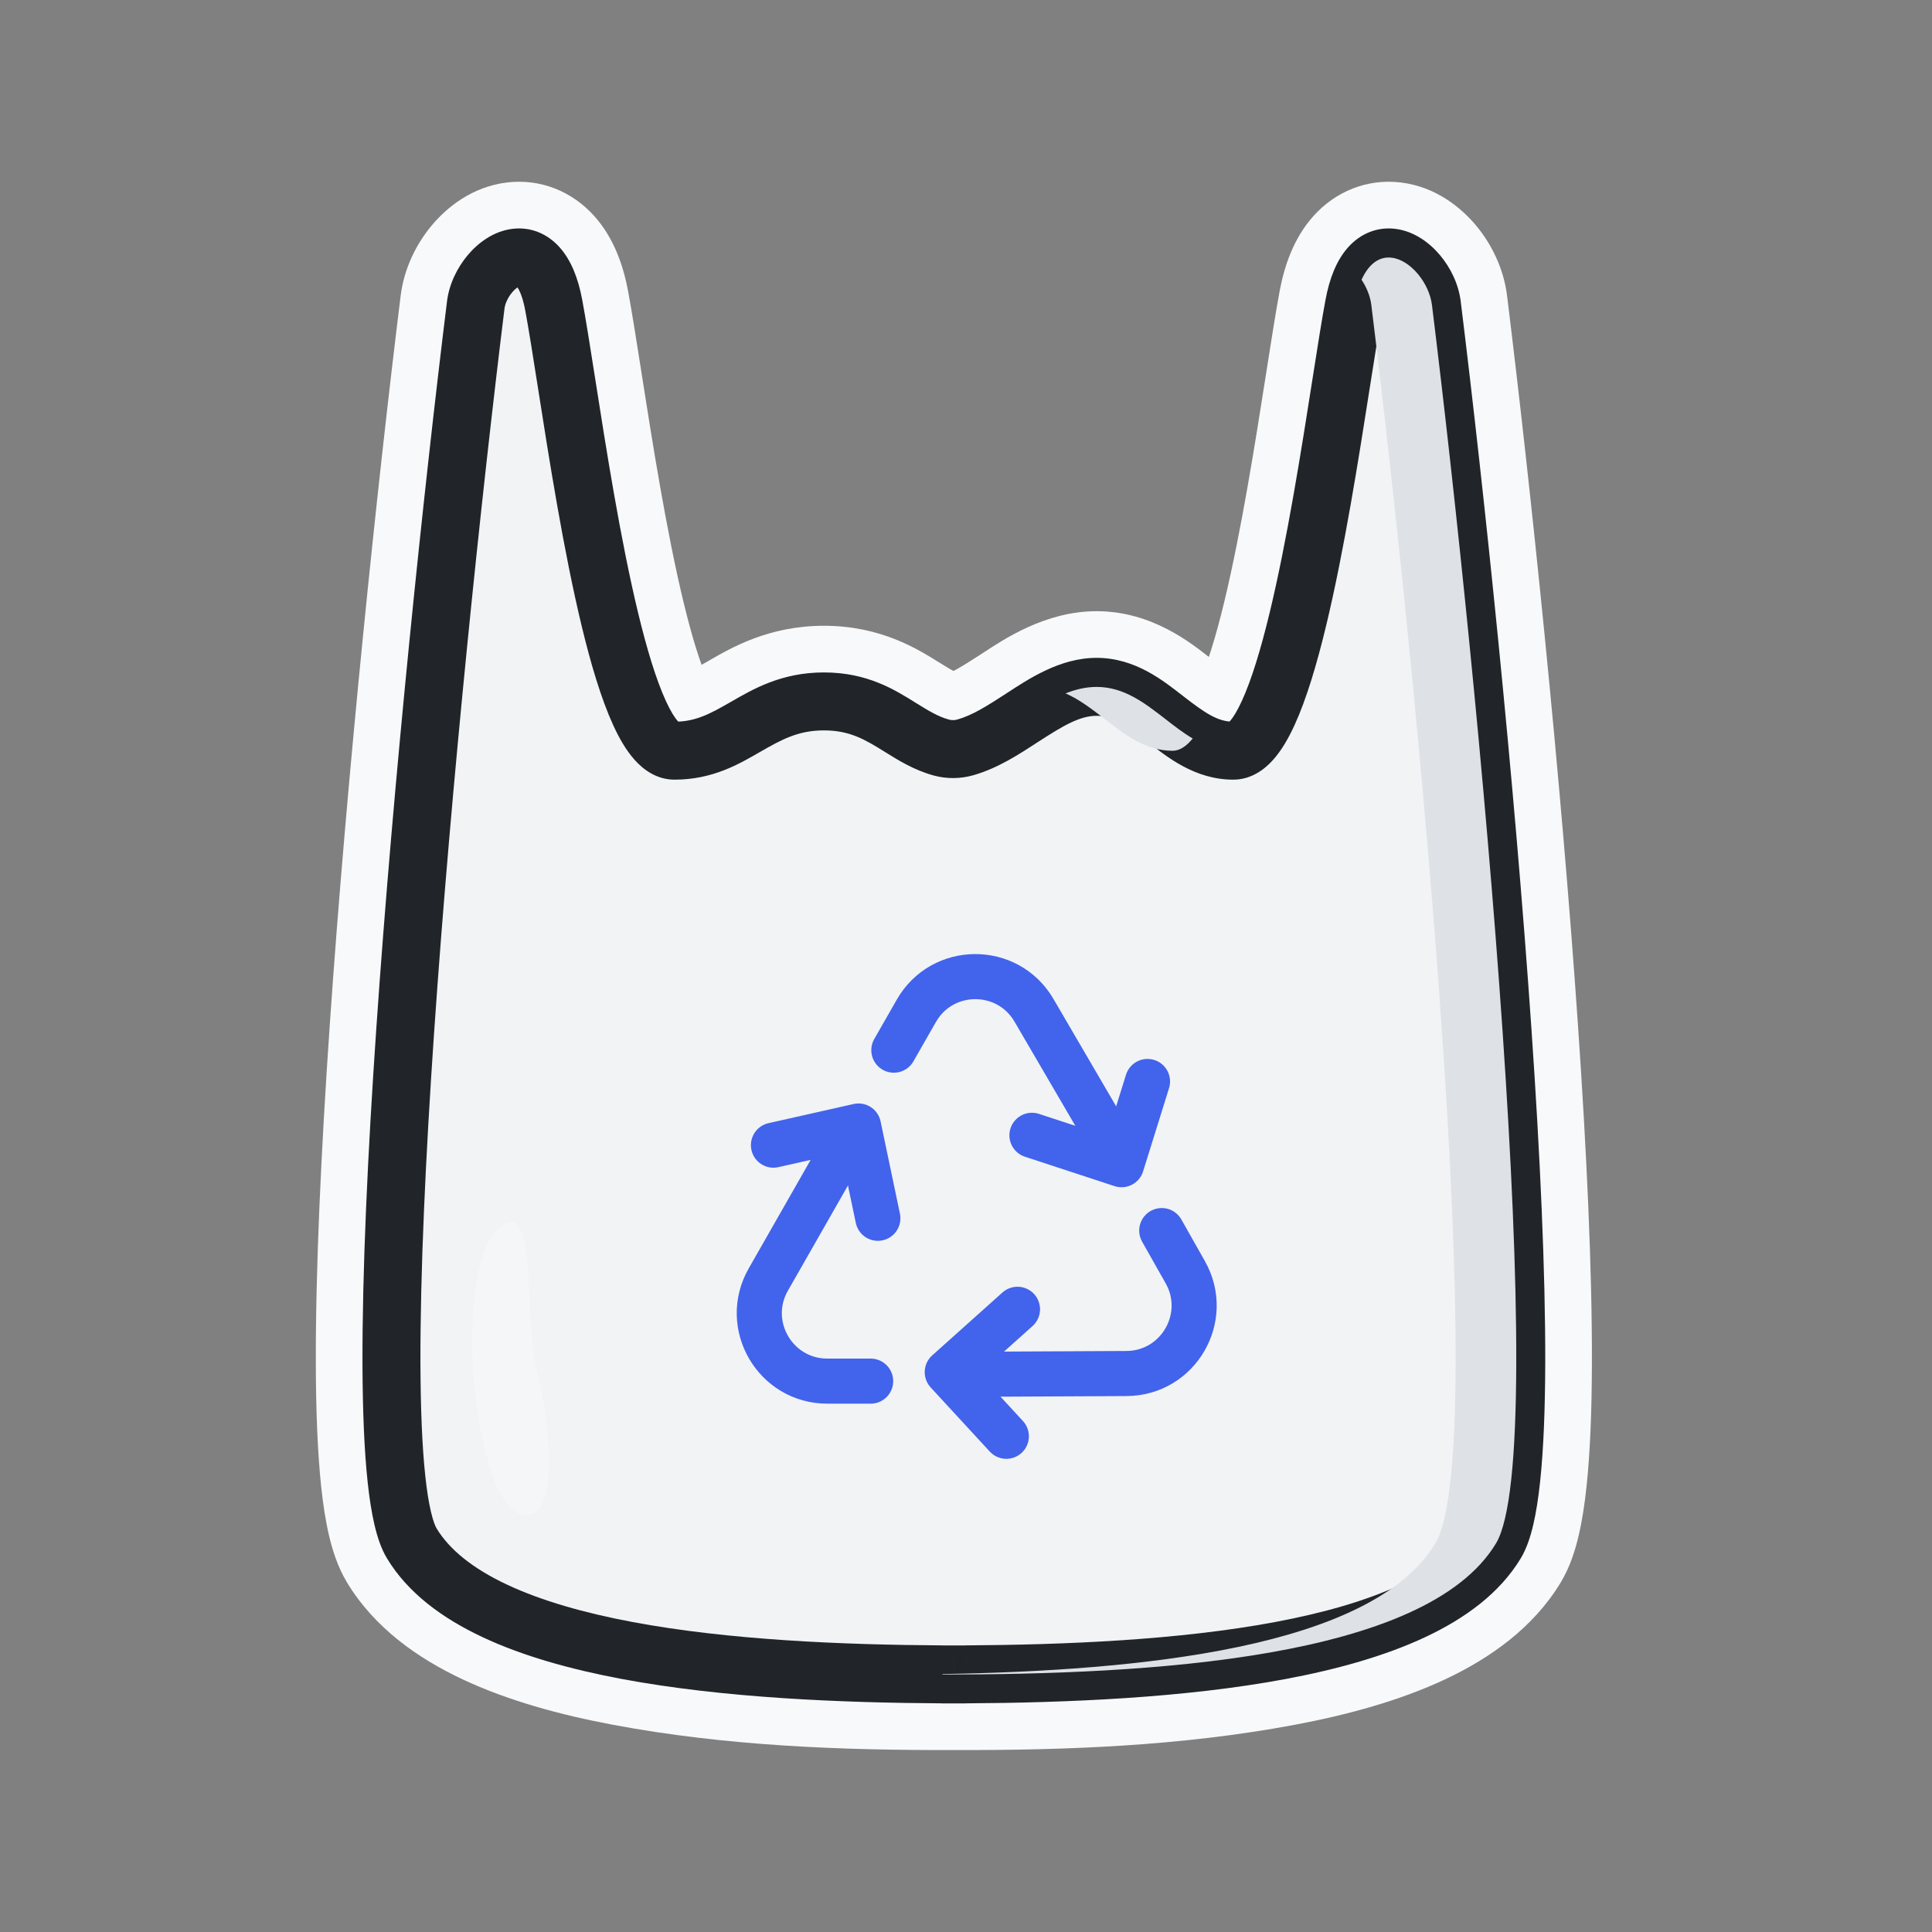 <svg width="60" height="60" viewBox="0 0 60 60" fill="none" xmlns="http://www.w3.org/2000/svg">
<rect x="0" y="0" width="60" height="60" fill="#808080" stroke="none"/>
<mask id="path-1-outside-1_50_6775" maskUnits="userSpaceOnUse" x="9.308" y="5.145" width="41" height="50" fill="black">
<rect fill="white" x="9.308" y="5.145" width="41" height="50"/>
<path fill-rule="evenodd" clip-rule="evenodd" d="M41.905 7.713C42.286 7.287 42.793 7.094 43.318 7.156C43.903 7.225 44.375 7.59 44.684 7.958C45.002 8.338 45.249 8.838 45.314 9.366C46.041 15.259 46.976 24.165 47.511 31.966C47.778 35.864 47.947 39.501 47.938 42.353C47.934 43.778 47.885 45.023 47.779 46.016C47.726 46.512 47.657 46.959 47.568 47.34C47.481 47.711 47.364 48.073 47.188 48.365C46.544 49.434 45.478 50.216 44.239 50.797C42.995 51.381 41.509 51.795 39.931 52.091C36.546 52.726 33.061 52.859 29.623 52.849C26.187 52.859 22.698 52.726 19.315 52.091C17.737 51.795 16.251 51.381 15.007 50.797C13.768 50.216 12.702 49.434 12.058 48.365C11.882 48.073 11.765 47.711 11.678 47.34C11.589 46.959 11.52 46.512 11.467 46.016C11.361 45.023 11.312 43.778 11.308 42.353C11.299 39.501 11.468 35.864 11.735 31.966C12.27 24.165 13.205 15.259 13.932 9.366C13.997 8.838 14.244 8.338 14.562 7.958C14.871 7.59 15.343 7.225 15.928 7.156C16.453 7.094 16.96 7.287 17.341 7.713C17.692 8.106 17.908 8.658 18.03 9.314C18.144 9.922 18.279 10.78 18.432 11.755L18.434 11.769C18.777 13.956 19.219 16.773 19.767 19.041C20.042 20.181 20.333 21.135 20.633 21.789C20.784 22.119 20.915 22.323 21.014 22.433C21.024 22.445 21.033 22.454 21.041 22.462C21.661 22.439 22.104 22.197 22.727 21.839L22.755 21.822C23.436 21.431 24.299 20.934 25.589 20.934C26.909 20.934 27.745 21.454 28.391 21.857L28.414 21.871C28.835 22.133 29.128 22.309 29.474 22.4C29.556 22.421 29.644 22.421 29.728 22.398C30.202 22.269 30.665 21.977 31.259 21.591C31.285 21.574 31.312 21.557 31.339 21.539C32.031 21.088 32.964 20.481 34.057 20.481C35.201 20.481 36.048 21.14 36.643 21.603C36.665 21.62 36.686 21.637 36.707 21.653C37.346 22.149 37.745 22.427 38.206 22.46C38.214 22.453 38.222 22.444 38.232 22.433C38.331 22.323 38.462 22.119 38.613 21.789C38.913 21.135 39.204 20.181 39.479 19.041C40.026 16.773 40.469 13.956 40.812 11.769L40.814 11.755C40.967 10.78 41.102 9.922 41.216 9.314C41.338 8.658 41.554 8.106 41.905 7.713ZM43.16 8.859C43.095 8.94 42.974 9.154 42.885 9.626C42.776 10.207 42.646 11.04 42.49 12.032L42.487 12.05C42.147 14.218 41.696 17.098 41.13 19.44C40.848 20.608 40.527 21.69 40.158 22.496C39.975 22.895 39.758 23.276 39.495 23.569C39.236 23.856 38.837 24.162 38.299 24.162C37.165 24.162 36.322 23.506 35.731 23.046C35.709 23.029 35.687 23.012 35.666 22.995C34.984 22.466 34.569 22.18 34.057 22.18C33.518 22.18 32.992 22.491 32.185 23.015C32.169 23.025 32.154 23.035 32.139 23.045C31.6 23.395 30.929 23.832 30.175 24.037C29.806 24.138 29.415 24.141 29.042 24.043C28.428 23.881 27.937 23.576 27.549 23.333C27.538 23.326 27.527 23.32 27.516 23.313C26.892 22.924 26.407 22.633 25.589 22.633C24.773 22.633 24.249 22.923 23.574 23.311C23.561 23.319 23.549 23.326 23.537 23.333C22.899 23.7 22.096 24.162 20.947 24.162C20.409 24.162 20.009 23.856 19.751 23.569C19.487 23.276 19.271 22.895 19.088 22.496C18.719 21.69 18.398 20.608 18.116 19.44C17.55 17.098 17.099 14.218 16.759 12.05L16.756 12.032C16.6 11.04 16.469 10.207 16.361 9.626C16.272 9.154 16.151 8.94 16.086 8.859C16.076 8.864 16.065 8.871 16.051 8.88C15.997 8.914 15.931 8.97 15.864 9.05C15.724 9.217 15.637 9.418 15.618 9.574C14.893 15.445 13.962 24.319 13.43 32.082C13.164 35.965 12.998 39.556 13.007 42.348C13.011 43.746 13.059 44.926 13.156 45.835C13.205 46.29 13.264 46.663 13.332 46.953C13.403 47.256 13.472 47.419 13.514 47.489C13.919 48.162 14.656 48.756 15.729 49.259C16.796 49.76 18.128 50.14 19.628 50.421C22.858 51.028 26.337 51.16 29.621 51.151L29.625 51.151C32.957 51.16 36.338 51.037 39.618 50.421C41.118 50.14 42.45 49.76 43.517 49.259C44.589 48.756 45.327 48.162 45.732 47.489C45.774 47.419 45.843 47.256 45.914 46.953C45.982 46.663 46.041 46.29 46.09 45.835C46.187 44.926 46.235 43.746 46.239 42.348C46.248 39.556 46.082 35.965 45.816 32.082C45.284 24.319 44.352 15.445 43.628 9.574C43.608 9.418 43.522 9.217 43.382 9.05C43.315 8.97 43.249 8.914 43.195 8.88C43.181 8.871 43.169 8.864 43.16 8.859Z"/>
</mask>
<path fill-rule="evenodd" clip-rule="evenodd" d="M41.905 7.713C42.286 7.287 42.793 7.094 43.318 7.156C43.903 7.225 44.375 7.59 44.684 7.958C45.002 8.338 45.249 8.838 45.314 9.366C46.041 15.259 46.976 24.165 47.511 31.966C47.778 35.864 47.947 39.501 47.938 42.353C47.934 43.778 47.885 45.023 47.779 46.016C47.726 46.512 47.657 46.959 47.568 47.34C47.481 47.711 47.364 48.073 47.188 48.365C46.544 49.434 45.478 50.216 44.239 50.797C42.995 51.381 41.509 51.795 39.931 52.091C36.546 52.726 33.061 52.859 29.623 52.849C26.187 52.859 22.698 52.726 19.315 52.091C17.737 51.795 16.251 51.381 15.007 50.797C13.768 50.216 12.702 49.434 12.058 48.365C11.882 48.073 11.765 47.711 11.678 47.34C11.589 46.959 11.52 46.512 11.467 46.016C11.361 45.023 11.312 43.778 11.308 42.353C11.299 39.501 11.468 35.864 11.735 31.966C12.27 24.165 13.205 15.259 13.932 9.366C13.997 8.838 14.244 8.338 14.562 7.958C14.871 7.59 15.343 7.225 15.928 7.156C16.453 7.094 16.96 7.287 17.341 7.713C17.692 8.106 17.908 8.658 18.03 9.314C18.144 9.922 18.279 10.78 18.432 11.755L18.434 11.769C18.777 13.956 19.219 16.773 19.767 19.041C20.042 20.181 20.333 21.135 20.633 21.789C20.784 22.119 20.915 22.323 21.014 22.433C21.024 22.445 21.033 22.454 21.041 22.462C21.661 22.439 22.104 22.197 22.727 21.839L22.755 21.822C23.436 21.431 24.299 20.934 25.589 20.934C26.909 20.934 27.745 21.454 28.391 21.857L28.414 21.871C28.835 22.133 29.128 22.309 29.474 22.4C29.556 22.421 29.644 22.421 29.728 22.398C30.202 22.269 30.665 21.977 31.259 21.591C31.285 21.574 31.312 21.557 31.339 21.539C32.031 21.088 32.964 20.481 34.057 20.481C35.201 20.481 36.048 21.14 36.643 21.603C36.665 21.62 36.686 21.637 36.707 21.653C37.346 22.149 37.745 22.427 38.206 22.46C38.214 22.453 38.222 22.444 38.232 22.433C38.331 22.323 38.462 22.119 38.613 21.789C38.913 21.135 39.204 20.181 39.479 19.041C40.026 16.773 40.469 13.956 40.812 11.769L40.814 11.755C40.967 10.78 41.102 9.922 41.216 9.314C41.338 8.658 41.554 8.106 41.905 7.713ZM43.16 8.859C43.095 8.94 42.974 9.154 42.885 9.626C42.776 10.207 42.646 11.04 42.49 12.032L42.487 12.05C42.147 14.218 41.696 17.098 41.13 19.44C40.848 20.608 40.527 21.69 40.158 22.496C39.975 22.895 39.758 23.276 39.495 23.569C39.236 23.856 38.837 24.162 38.299 24.162C37.165 24.162 36.322 23.506 35.731 23.046C35.709 23.029 35.687 23.012 35.666 22.995C34.984 22.466 34.569 22.18 34.057 22.18C33.518 22.18 32.992 22.491 32.185 23.015C32.169 23.025 32.154 23.035 32.139 23.045C31.6 23.395 30.929 23.832 30.175 24.037C29.806 24.138 29.415 24.141 29.042 24.043C28.428 23.881 27.937 23.576 27.549 23.333C27.538 23.326 27.527 23.32 27.516 23.313C26.892 22.924 26.407 22.633 25.589 22.633C24.773 22.633 24.249 22.923 23.574 23.311C23.561 23.319 23.549 23.326 23.537 23.333C22.899 23.7 22.096 24.162 20.947 24.162C20.409 24.162 20.009 23.856 19.751 23.569C19.487 23.276 19.271 22.895 19.088 22.496C18.719 21.69 18.398 20.608 18.116 19.44C17.55 17.098 17.099 14.218 16.759 12.05L16.756 12.032C16.6 11.04 16.469 10.207 16.361 9.626C16.272 9.154 16.151 8.94 16.086 8.859C16.076 8.864 16.065 8.871 16.051 8.88C15.997 8.914 15.931 8.97 15.864 9.05C15.724 9.217 15.637 9.418 15.618 9.574C14.893 15.445 13.962 24.319 13.43 32.082C13.164 35.965 12.998 39.556 13.007 42.348C13.011 43.746 13.059 44.926 13.156 45.835C13.205 46.29 13.264 46.663 13.332 46.953C13.403 47.256 13.472 47.419 13.514 47.489C13.919 48.162 14.656 48.756 15.729 49.259C16.796 49.76 18.128 50.14 19.628 50.421C22.858 51.028 26.337 51.16 29.621 51.151L29.625 51.151C32.957 51.16 36.338 51.037 39.618 50.421C41.118 50.14 42.45 49.76 43.517 49.259C44.589 48.756 45.327 48.162 45.732 47.489C45.774 47.419 45.843 47.256 45.914 46.953C45.982 46.663 46.041 46.29 46.09 45.835C46.187 44.926 46.235 43.746 46.239 42.348C46.248 39.556 46.082 35.965 45.816 32.082C45.284 24.319 44.352 15.445 43.628 9.574C43.608 9.418 43.522 9.217 43.382 9.05C43.315 8.97 43.249 8.914 43.195 8.88C43.181 8.871 43.169 8.864 43.16 8.859Z" fill="#F8F9FA"/>
<path d="M37.692 21.914C37.372 22.178 37.326 22.65 37.589 22.97C37.852 23.29 38.325 23.336 38.645 23.073L37.692 21.914ZM38.55 23.139C38.908 22.931 39.029 22.471 38.821 22.113C38.612 21.756 38.153 21.634 37.795 21.843L38.55 23.139ZM20.742 23.164C21.113 23.35 21.563 23.2 21.748 22.829C21.934 22.459 21.784 22.008 21.413 21.823L20.742 23.164ZM21.52 21.889C21.188 21.642 20.718 21.711 20.471 22.044C20.224 22.376 20.294 22.846 20.627 23.093L21.52 21.889ZM38.168 22.494C38.645 23.073 38.645 23.073 38.645 23.073C38.644 23.073 38.644 23.073 38.644 23.073C38.644 23.073 38.644 23.073 38.644 23.073C38.644 23.073 38.644 23.074 38.643 23.074C38.643 23.074 38.642 23.075 38.642 23.075C38.641 23.076 38.64 23.076 38.639 23.077C38.638 23.078 38.636 23.08 38.634 23.081C38.63 23.084 38.627 23.087 38.623 23.09C38.616 23.095 38.608 23.101 38.6 23.107C38.584 23.118 38.568 23.128 38.55 23.139L37.795 21.843C37.774 21.855 37.755 21.867 37.738 21.879C37.73 21.885 37.721 21.891 37.714 21.897C37.71 21.9 37.706 21.903 37.702 21.906C37.7 21.907 37.699 21.909 37.697 21.91C37.696 21.911 37.695 21.912 37.694 21.912C37.694 21.913 37.693 21.913 37.693 21.913C37.693 21.913 37.692 21.914 37.692 21.914C37.692 21.914 37.692 21.914 37.692 21.914C37.692 21.914 37.692 21.914 37.692 21.914C37.692 21.914 37.692 21.914 38.168 22.494ZM21.078 22.494C21.413 21.823 21.413 21.823 21.414 21.823C21.414 21.823 21.414 21.823 21.414 21.823C21.414 21.823 21.414 21.823 21.414 21.823C21.415 21.823 21.415 21.824 21.415 21.824C21.416 21.824 21.417 21.825 21.417 21.825C21.419 21.826 21.42 21.826 21.421 21.827C21.424 21.828 21.427 21.83 21.429 21.831C21.434 21.834 21.44 21.837 21.445 21.839C21.454 21.845 21.464 21.851 21.473 21.856C21.491 21.867 21.506 21.878 21.52 21.889L20.627 23.093C20.643 23.106 20.662 23.118 20.681 23.13C20.69 23.136 20.7 23.142 20.71 23.148C20.716 23.15 20.721 23.153 20.726 23.156C20.729 23.157 20.731 23.159 20.734 23.16C20.735 23.161 20.737 23.162 20.738 23.162C20.739 23.163 20.739 23.163 20.74 23.163C20.741 23.163 20.741 23.164 20.741 23.164C20.741 23.164 20.741 23.164 20.742 23.164C20.742 23.164 20.742 23.164 20.742 23.164C20.742 23.164 20.742 23.164 21.078 22.494ZM43.318 7.156L43.494 5.666L43.494 5.666L43.318 7.156ZM41.905 7.713L43.023 8.713L43.023 8.713L41.905 7.713ZM44.684 7.958L43.534 8.922L43.534 8.922L44.684 7.958ZM45.314 9.366L46.803 9.182L46.803 9.182L45.314 9.366ZM47.511 31.966L46.014 32.068L46.014 32.068L47.511 31.966ZM47.938 42.353L46.438 42.349L46.438 42.349L47.938 42.353ZM47.779 46.016L46.288 45.856L46.288 45.856L47.779 46.016ZM47.568 47.34L46.107 46.999L46.107 46.999L47.568 47.34ZM47.188 48.365L45.903 47.591L45.903 47.591L47.188 48.365ZM44.239 50.797L43.602 49.439L43.602 49.439L44.239 50.797ZM39.931 52.091L40.208 53.565L40.208 53.565L39.931 52.091ZM29.623 52.849L29.627 51.349L29.619 51.349L29.623 52.849ZM19.315 52.091L19.038 53.565L19.038 53.565L19.315 52.091ZM15.007 50.797L14.37 52.155L14.37 52.155L15.007 50.797ZM12.058 48.365L13.343 47.591L13.343 47.591L12.058 48.365ZM11.678 47.34L13.139 46.999L13.139 46.999L11.678 47.34ZM11.467 46.016L9.975 46.175L9.975 46.175L11.467 46.016ZM11.308 42.353L12.808 42.349L11.308 42.353ZM11.735 31.966L10.239 31.863L11.735 31.966ZM13.932 9.366L15.421 9.55L15.421 9.55L13.932 9.366ZM14.562 7.958L13.413 6.995L13.413 6.995L14.562 7.958ZM15.928 7.156L16.104 8.646L16.104 8.646L15.928 7.156ZM17.341 7.713L16.223 8.713L16.223 8.713L17.341 7.713ZM18.03 9.314L16.556 9.59L16.556 9.59L18.03 9.314ZM18.432 11.755L16.95 11.987L16.95 11.987L18.432 11.755ZM18.434 11.769L19.916 11.537L19.916 11.537L18.434 11.769ZM19.767 19.041L18.309 19.393L18.309 19.393L19.767 19.041ZM20.633 21.789L19.269 22.413L19.269 22.413L20.633 21.789ZM21.014 22.433L19.899 23.436L19.899 23.436L21.014 22.433ZM21.041 22.462L19.981 23.523C20.275 23.817 20.679 23.976 21.095 23.961L21.041 22.462ZM22.727 21.839L23.475 23.139L23.475 23.139L22.727 21.839ZM22.755 21.822L23.503 23.122L23.503 23.122L22.755 21.822ZM28.391 21.857L27.598 23.13L27.599 23.13L28.391 21.857ZM28.414 21.871L27.621 23.144L27.621 23.144L28.414 21.871ZM29.474 22.4L29.856 20.949L29.856 20.949L29.474 22.4ZM29.728 22.398L30.122 23.846L30.122 23.846L29.728 22.398ZM31.259 21.591L30.442 20.333L30.442 20.333L31.259 21.591ZM31.339 21.539L30.52 20.282L30.52 20.282L31.339 21.539ZM36.643 21.603L37.564 20.419L37.564 20.419L36.643 21.603ZM36.707 21.653L37.627 20.468L37.627 20.468L36.707 21.653ZM38.206 22.46L38.1 23.956C38.536 23.987 38.963 23.827 39.271 23.517L38.206 22.46ZM38.232 22.433L39.347 23.436L39.347 23.436L38.232 22.433ZM38.613 21.789L39.977 22.413L39.977 22.413L38.613 21.789ZM39.479 19.041L40.937 19.393L40.937 19.393L39.479 19.041ZM40.812 11.769L42.294 12.001L42.294 12.001L40.812 11.769ZM40.814 11.755L39.332 11.522L39.332 11.522L40.814 11.755ZM41.216 9.314L39.741 9.037L39.741 9.037L41.216 9.314ZM42.885 9.626L41.411 9.35L41.411 9.35L42.885 9.626ZM43.16 8.859L43.84 7.523C43.208 7.201 42.436 7.366 41.991 7.919L43.16 8.859ZM42.49 12.032L43.972 12.265L43.972 12.265L42.49 12.032ZM42.487 12.05L41.005 11.818L41.005 11.818L42.487 12.05ZM41.13 19.44L42.588 19.792L42.588 19.792L41.13 19.44ZM40.158 22.496L38.794 21.871L38.794 21.871L40.158 22.496ZM39.495 23.569L38.38 22.566L38.38 22.566L39.495 23.569ZM35.731 23.046L34.809 24.23L34.809 24.23L35.731 23.046ZM35.666 22.995L36.586 21.81L36.586 21.81L35.666 22.995ZM32.185 23.015L33.002 24.273L33.002 24.273L32.185 23.015ZM32.139 23.045L32.956 24.303L32.956 24.303L32.139 23.045ZM30.175 24.037L29.78 22.59L29.78 22.59L30.175 24.037ZM29.042 24.043L28.661 25.493L28.661 25.493L29.042 24.043ZM27.549 23.333L28.342 22.06L28.342 22.06L27.549 23.333ZM27.516 23.313L28.309 22.04L28.309 22.04L27.516 23.313ZM23.574 23.311L22.826 22.011L22.826 22.011L23.574 23.311ZM23.537 23.333L24.285 24.633L24.285 24.633L23.537 23.333ZM19.751 23.569L20.866 22.566L20.866 22.566L19.751 23.569ZM19.088 22.496L17.724 23.12L17.724 23.12L19.088 22.496ZM18.116 19.44L16.658 19.792L16.658 19.792L18.116 19.44ZM16.759 12.05L18.24 11.818L18.24 11.818L16.759 12.05ZM16.756 12.032L15.274 12.265L15.274 12.265L16.756 12.032ZM16.361 9.626L17.835 9.35L17.835 9.35L16.361 9.626ZM16.086 8.859L17.255 7.919C16.81 7.366 16.038 7.201 15.406 7.523L16.086 8.859ZM16.051 8.88L15.248 7.613L15.248 7.613L16.051 8.88ZM15.864 9.05L17.014 10.014L17.014 10.014L15.864 9.05ZM15.618 9.574L17.107 9.758L17.107 9.758L15.618 9.574ZM13.43 32.082L14.926 32.185L13.43 32.082ZM13.007 42.348L14.507 42.343L13.007 42.348ZM13.156 45.835L14.648 45.676L14.648 45.676L13.156 45.835ZM13.332 46.953L14.793 46.612L14.793 46.612L13.332 46.953ZM13.514 47.489L12.228 48.262L12.228 48.262L13.514 47.489ZM15.729 49.259L15.091 50.617L15.091 50.617L15.729 49.259ZM19.628 50.421L19.351 51.896L19.351 51.896L19.628 50.421ZM29.621 51.151L29.617 49.651L29.616 49.651L29.621 51.151ZM29.625 51.151L29.63 49.651L29.622 49.651L29.625 51.151ZM39.618 50.421L39.895 51.896L39.895 51.896L39.618 50.421ZM43.517 49.259L44.154 50.617L44.154 50.617L43.517 49.259ZM45.732 47.489L44.447 46.715L44.447 46.715L45.732 47.489ZM45.914 46.953L44.453 46.612L44.453 46.612L45.914 46.953ZM46.09 45.835L44.598 45.676L44.598 45.676L46.09 45.835ZM46.239 42.348L44.739 42.343L44.739 42.343L46.239 42.348ZM45.816 32.082L44.32 32.185L44.32 32.185L45.816 32.082ZM43.628 9.574L45.117 9.39L45.117 9.39L43.628 9.574ZM43.382 9.05L44.531 8.086L44.531 8.086L43.382 9.05ZM43.195 8.88L43.998 7.613L43.998 7.613L43.195 8.88ZM43.494 5.666C42.46 5.544 41.477 5.941 40.786 6.714L43.023 8.713C43.066 8.664 43.096 8.651 43.104 8.649C43.11 8.646 43.12 8.643 43.142 8.646L43.494 5.666ZM45.833 6.995C45.385 6.46 44.596 5.796 43.494 5.666L43.142 8.646C43.172 8.649 43.224 8.663 43.3 8.711C43.378 8.761 43.461 8.834 43.534 8.922L45.833 6.995ZM46.803 9.182C46.697 8.326 46.309 7.562 45.833 6.995L43.534 8.922C43.695 9.114 43.8 9.35 43.825 9.55L46.803 9.182ZM49.007 31.863C48.47 24.029 47.532 15.095 46.803 9.182L43.825 9.55C44.55 15.423 45.482 24.301 46.014 32.068L49.007 31.863ZM49.438 42.358C49.447 39.453 49.276 35.775 49.007 31.863L46.014 32.068C46.281 35.953 46.447 39.549 46.438 42.349L49.438 42.358ZM49.27 46.175C49.384 45.109 49.434 43.806 49.438 42.358L46.438 42.349C46.434 43.749 46.386 44.937 46.288 45.856L49.27 46.175ZM49.028 47.682C49.136 47.22 49.214 46.708 49.27 46.175L46.288 45.856C46.238 46.316 46.178 46.697 46.107 46.999L49.028 47.682ZM48.473 49.138C48.767 48.65 48.928 48.113 49.028 47.682L46.107 46.999C46.035 47.308 45.96 47.495 45.903 47.591L48.473 49.138ZM44.876 52.155C46.262 51.505 47.619 50.557 48.473 49.138L45.903 47.591C45.469 48.311 44.694 48.927 43.602 49.439L44.876 52.155ZM40.208 53.565C41.855 53.256 43.475 52.813 44.876 52.155L43.602 49.439C42.514 49.95 41.163 50.333 39.654 50.617L40.208 53.565ZM14.37 52.155C15.771 52.813 17.391 53.256 19.038 53.565L19.591 50.617C18.082 50.333 16.732 49.95 15.644 49.439L14.37 52.155ZM10.773 49.138C11.627 50.557 12.984 51.505 14.37 52.155L15.644 49.439C14.552 48.927 13.776 48.311 13.343 47.591L10.773 49.138ZM10.217 47.682C10.318 48.113 10.479 48.65 10.773 49.138L13.343 47.591C13.285 47.495 13.211 47.308 13.139 46.999L10.217 47.682ZM9.975 46.175C10.032 46.708 10.109 47.22 10.217 47.682L13.139 46.999C13.068 46.697 13.008 46.316 12.958 45.856L9.975 46.175ZM9.808 42.358C9.812 43.806 9.862 45.109 9.975 46.175L12.958 45.856C12.86 44.937 12.812 43.749 12.808 42.349L9.808 42.358ZM10.239 31.863C9.97 35.775 9.799 39.453 9.808 42.358L12.808 42.349C12.799 39.549 12.965 35.953 13.232 32.068L10.239 31.863ZM12.443 9.182C11.713 15.095 10.776 24.029 10.239 31.863L13.232 32.068C13.764 24.301 14.696 15.423 15.421 9.55L12.443 9.182ZM13.413 6.995C12.937 7.562 12.549 8.326 12.443 9.182L15.421 9.55C15.445 9.35 15.551 9.114 15.712 8.922L13.413 6.995ZM15.752 5.666C14.649 5.796 13.861 6.46 13.413 6.995L15.712 8.922C15.785 8.834 15.868 8.761 15.946 8.711C16.022 8.663 16.074 8.649 16.104 8.646L15.752 5.666ZM18.459 6.714C17.769 5.941 16.786 5.544 15.752 5.666L16.104 8.646C16.126 8.643 16.136 8.646 16.142 8.649C16.15 8.651 16.179 8.664 16.223 8.713L18.459 6.714ZM19.505 9.037C19.357 8.247 19.066 7.392 18.459 6.714L16.223 8.713C16.318 8.819 16.459 9.07 16.556 9.59L19.505 9.037ZM19.914 11.522C19.762 10.557 19.624 9.673 19.505 9.037L16.556 9.59C16.665 10.171 16.795 11.003 16.95 11.987L19.914 11.522ZM19.916 11.537L19.914 11.522L16.95 11.987L16.952 12.002L19.916 11.537ZM21.225 18.689C20.695 16.491 20.261 13.739 19.916 11.537L16.952 12.001C17.293 14.173 17.744 17.054 18.309 19.393L21.225 18.689ZM21.996 21.164C21.759 20.645 21.494 19.804 21.225 18.689L18.309 19.393C18.59 20.558 18.908 21.625 19.269 22.413L21.996 21.164ZM22.13 21.43C22.162 21.466 22.159 21.471 22.127 21.418C22.097 21.369 22.053 21.287 21.996 21.164L19.269 22.413C19.448 22.804 19.654 23.164 19.899 23.436L22.13 21.43ZM22.101 21.4C22.114 21.413 22.123 21.423 22.13 21.43L19.899 23.436C19.926 23.466 19.953 23.495 19.981 23.523L22.101 21.4ZM21.979 20.539C21.336 20.909 21.191 20.955 20.987 20.963L21.095 23.961C22.132 23.924 22.873 23.485 23.475 23.139L21.979 20.539ZM22.007 20.522L21.979 20.539L23.475 23.139L23.503 23.122L22.007 20.522ZM25.589 19.434C23.872 19.434 22.709 20.119 22.007 20.522L23.503 23.122C24.163 22.743 24.727 22.434 25.589 22.434V19.434ZM29.184 20.584C28.506 20.161 27.36 19.434 25.589 19.434V22.434C26.459 22.434 26.985 22.748 27.598 23.13L29.184 20.584ZM29.207 20.597L29.184 20.584L27.599 23.13L27.621 23.144L29.207 20.597ZM29.856 20.949C29.763 20.925 29.656 20.877 29.206 20.597L27.621 23.144C28.014 23.389 28.493 23.693 29.093 23.851L29.856 20.949ZM29.334 20.951C29.501 20.905 29.68 20.903 29.856 20.949L29.093 23.851C29.431 23.94 29.787 23.937 30.122 23.846L29.334 20.951ZM30.442 20.333C29.8 20.75 29.539 20.895 29.334 20.951L30.122 23.846C30.865 23.643 31.529 23.204 32.077 22.849L30.442 20.333ZM30.52 20.282C30.493 20.3 30.467 20.317 30.442 20.333L32.077 22.849C32.103 22.831 32.131 22.814 32.157 22.796L30.52 20.282ZM34.057 18.981C32.452 18.981 31.156 19.868 30.52 20.282L32.157 22.796C32.907 22.308 33.476 21.981 34.057 21.981V18.981ZM37.564 20.419C37.005 19.984 35.779 18.981 34.057 18.981V21.981C34.623 21.981 35.091 22.296 35.721 22.787L37.564 20.419ZM37.627 20.468C37.607 20.453 37.586 20.437 37.564 20.419L35.721 22.787C35.743 22.804 35.766 22.821 35.788 22.838L37.627 20.468ZM38.312 20.964C38.373 20.968 38.377 20.99 38.268 20.928C38.135 20.852 37.953 20.721 37.627 20.468L35.788 22.838C36.343 23.27 37.105 23.886 38.1 23.956L38.312 20.964ZM37.116 21.43C37.122 21.424 37.131 21.414 37.142 21.403L39.271 23.517C39.297 23.491 39.322 23.464 39.347 23.436L37.116 21.43ZM37.25 21.164C37.193 21.287 37.148 21.369 37.119 21.418C37.087 21.471 37.084 21.466 37.116 21.43L39.347 23.436C39.592 23.164 39.798 22.804 39.977 22.413L37.25 21.164ZM38.021 18.689C37.752 19.804 37.487 20.645 37.25 21.164L39.977 22.413C40.338 21.625 40.656 20.558 40.937 19.393L38.021 18.689ZM39.33 11.537C38.985 13.739 38.551 16.491 38.021 18.689L40.937 19.393C41.502 17.054 41.953 14.173 42.294 12.001L39.33 11.537ZM39.332 11.522L39.33 11.537L42.294 12.001L42.296 11.987L39.332 11.522ZM39.741 9.037C39.622 9.673 39.484 10.557 39.332 11.522L42.296 11.987C42.45 11.003 42.581 10.171 42.69 9.59L39.741 9.037ZM40.786 6.714C40.18 7.392 39.889 8.247 39.741 9.037L42.69 9.59C42.787 9.07 42.928 8.819 43.023 8.713L40.786 6.714ZM44.36 9.902C44.389 9.746 44.416 9.672 44.423 9.656C44.425 9.649 44.422 9.659 44.409 9.683C44.396 9.705 44.371 9.747 44.328 9.8L41.991 7.919C41.715 8.262 41.525 8.742 41.411 9.35L44.36 9.902ZM43.972 12.265C44.129 11.263 44.256 10.456 44.36 9.902L41.411 9.35C41.297 9.958 41.162 10.818 41.008 11.8L43.972 12.265ZM43.969 12.283L43.972 12.265L41.008 11.8L41.005 11.818L43.969 12.283ZM42.588 19.792C43.171 17.379 43.632 14.436 43.969 12.283L41.005 11.818C40.663 14 40.221 16.816 39.672 19.088L42.588 19.792ZM41.522 23.12C41.952 22.181 42.3 20.986 42.588 19.792L39.672 19.088C39.396 20.231 39.102 21.2 38.794 21.871L41.522 23.12ZM40.611 24.572C41.019 24.117 41.31 23.582 41.522 23.12L38.794 21.871C38.639 22.209 38.498 22.435 38.38 22.566L40.611 24.572ZM38.299 25.662C39.446 25.662 40.219 25.007 40.611 24.572L38.38 22.566C38.355 22.594 38.331 22.617 38.31 22.634C38.289 22.652 38.274 22.662 38.266 22.666C38.258 22.671 38.259 22.669 38.268 22.666C38.278 22.664 38.289 22.662 38.299 22.662V25.662ZM34.809 24.23C35.364 24.661 36.586 25.662 38.299 25.662V22.662C37.743 22.662 37.281 22.351 36.652 21.862L34.809 24.23ZM34.746 24.18C34.766 24.196 34.787 24.212 34.809 24.23L36.652 21.862C36.63 21.845 36.608 21.828 36.586 21.81L34.746 24.18ZM34.057 23.68C34.001 23.68 33.986 23.655 34.08 23.706C34.211 23.778 34.395 23.908 34.746 24.18L36.586 21.81C35.99 21.348 35.169 20.68 34.057 20.68V23.68ZM33.002 24.273C33.413 24.006 33.669 23.849 33.869 23.754C34.051 23.666 34.09 23.68 34.057 23.68V20.68C33.485 20.68 32.991 20.848 32.574 21.048C32.174 21.239 31.763 21.5 31.368 21.758L33.002 24.273ZM32.956 24.303C32.972 24.293 32.987 24.283 33.002 24.273L31.368 21.758C31.352 21.768 31.337 21.778 31.321 21.788L32.956 24.303ZM30.569 25.485C31.585 25.208 32.446 24.634 32.956 24.303L31.321 21.788C30.754 22.156 30.273 22.456 29.78 22.59L30.569 25.485ZM28.661 25.493C29.291 25.659 29.949 25.653 30.569 25.485L29.78 22.59C29.663 22.622 29.539 22.622 29.424 22.592L28.661 25.493ZM26.755 24.606C27.134 24.843 27.801 25.267 28.661 25.493L29.424 22.592C29.056 22.495 28.74 22.308 28.342 22.06L26.755 24.606ZM26.723 24.586C26.734 24.593 26.744 24.599 26.755 24.606L28.342 22.06C28.331 22.053 28.32 22.046 28.309 22.04L26.723 24.586ZM25.589 24.133C25.802 24.133 25.937 24.167 26.064 24.218C26.226 24.283 26.396 24.383 26.723 24.586L28.309 22.04C27.665 21.639 26.865 21.133 25.589 21.133V24.133ZM24.322 24.611C24.991 24.226 25.208 24.133 25.589 24.133V21.133C24.337 21.133 23.507 21.619 22.826 22.011L24.322 24.611ZM24.285 24.633C24.297 24.626 24.31 24.619 24.322 24.611L22.826 22.011C22.813 22.018 22.801 22.026 22.788 22.033L24.285 24.633ZM20.947 25.662C22.53 25.662 23.639 25.005 24.285 24.633L22.788 22.033C22.159 22.395 21.662 22.662 20.947 22.662V25.662ZM18.635 24.572C19.027 25.007 19.8 25.662 20.947 25.662V22.662C20.956 22.662 20.968 22.664 20.978 22.666C20.987 22.669 20.988 22.671 20.98 22.666C20.972 22.662 20.957 22.652 20.936 22.634C20.915 22.617 20.891 22.594 20.866 22.566L18.635 24.572ZM17.724 23.12C17.936 23.582 18.227 24.117 18.635 24.572L20.866 22.566C20.748 22.435 20.607 22.209 20.452 21.871L17.724 23.12ZM16.658 19.792C16.946 20.986 17.294 22.181 17.724 23.12L20.452 21.871C20.144 21.2 19.85 20.231 19.574 19.088L16.658 19.792ZM15.277 12.283C15.614 14.435 16.075 17.379 16.658 19.792L19.574 19.088C19.025 16.816 18.583 14 18.24 11.818L15.277 12.283ZM15.274 12.265L15.277 12.283L18.24 11.818L18.238 11.8L15.274 12.265ZM14.886 9.902C14.99 10.456 15.117 11.263 15.274 12.265L18.238 11.8C18.084 10.818 17.949 9.958 17.835 9.35L14.886 9.902ZM14.918 9.8C14.875 9.747 14.85 9.705 14.837 9.683C14.824 9.659 14.82 9.649 14.823 9.656C14.829 9.672 14.857 9.746 14.886 9.902L17.835 9.35C17.721 8.742 17.531 8.262 17.255 7.919L14.918 9.8ZM16.855 10.146C16.83 10.162 16.8 10.179 16.767 10.196L15.406 7.523C15.352 7.55 15.3 7.58 15.248 7.613L16.855 10.146ZM17.014 10.014C17.002 10.027 16.986 10.045 16.962 10.066C16.94 10.086 16.905 10.114 16.855 10.146L15.248 7.613C15.046 7.741 14.866 7.905 14.715 8.086L17.014 10.014ZM17.107 9.758C17.1 9.813 17.09 9.855 17.082 9.881C17.073 9.908 17.065 9.928 17.059 9.942C17.047 9.967 17.034 9.99 17.014 10.014L14.715 8.086C14.416 8.442 14.189 8.907 14.129 9.39L17.107 9.758ZM14.926 32.185C15.456 24.455 16.384 15.609 17.107 9.758L14.129 9.39C13.402 15.281 12.468 24.183 11.933 31.979L14.926 32.185ZM14.507 42.343C14.498 39.604 14.661 36.054 14.926 32.185L11.933 31.979C11.666 35.876 11.498 39.508 11.507 42.352L14.507 42.343ZM14.648 45.676C14.558 44.84 14.511 43.717 14.507 42.343L11.507 42.352C11.511 43.774 11.559 45.012 11.665 45.995L14.648 45.676ZM14.793 46.612C14.743 46.401 14.692 46.094 14.648 45.676L11.665 45.995C11.717 46.486 11.785 46.924 11.872 47.295L14.793 46.612ZM14.799 46.715C14.826 46.761 14.841 46.792 14.845 46.802C14.85 46.813 14.85 46.814 14.846 46.803C14.837 46.778 14.818 46.718 14.793 46.612L11.872 47.295C11.956 47.656 12.068 47.995 12.228 48.262L14.799 46.715ZM16.366 47.901C15.441 47.468 14.994 47.039 14.799 46.715L12.228 48.262C12.844 49.285 13.872 50.045 15.091 50.617L16.366 47.901ZM19.905 48.947C18.474 48.678 17.276 48.328 16.366 47.901L15.091 50.617C16.315 51.191 17.783 51.601 19.351 51.896L19.905 48.947ZM29.622 49.651L29.617 49.651L29.624 52.651L29.629 52.651L29.622 49.651ZM42.88 47.901C41.97 48.328 40.772 48.678 39.341 48.947L39.895 51.896C41.463 51.601 42.931 51.191 44.154 50.617L42.88 47.901ZM44.447 46.715C44.252 47.039 43.805 47.468 42.88 47.901L44.154 50.617C45.374 50.045 46.402 49.285 47.017 48.262L44.447 46.715ZM44.453 46.612C44.428 46.718 44.409 46.778 44.4 46.803C44.396 46.814 44.396 46.813 44.401 46.802C44.405 46.792 44.42 46.761 44.447 46.715L47.017 48.262C47.178 47.995 47.29 47.656 47.374 47.295L44.453 46.612ZM44.598 45.676C44.554 46.094 44.502 46.401 44.453 46.612L47.374 47.295C47.461 46.924 47.529 46.486 47.581 45.995L44.598 45.676ZM44.739 42.343C44.735 43.717 44.688 44.84 44.598 45.676L47.581 45.995C47.686 45.012 47.735 43.774 47.739 42.352L44.739 42.343ZM44.32 32.185C44.585 36.054 44.748 39.604 44.739 42.343L47.739 42.352C47.748 39.508 47.58 35.876 47.313 31.979L44.32 32.185ZM42.139 9.758C42.861 15.609 43.79 24.455 44.32 32.185L47.313 31.979C46.778 24.183 45.844 15.281 45.117 9.39L42.139 9.758ZM42.232 10.014C42.212 9.99 42.199 9.967 42.187 9.942C42.181 9.928 42.172 9.908 42.164 9.881C42.156 9.855 42.146 9.813 42.139 9.758L45.117 9.39C45.057 8.907 44.83 8.442 44.531 8.086L42.232 10.014ZM42.391 10.146C42.341 10.114 42.306 10.086 42.283 10.066C42.26 10.045 42.243 10.027 42.232 10.014L44.531 8.086C44.38 7.905 44.2 7.741 43.998 7.613L42.391 10.146ZM42.479 10.196C42.446 10.179 42.416 10.162 42.391 10.146L43.998 7.613C43.946 7.58 43.893 7.55 43.84 7.523L42.479 10.196ZM29.619 54.349C33.09 54.359 36.685 54.227 40.208 53.565L39.654 50.617C36.408 51.226 33.033 51.359 29.627 51.349L29.619 54.349ZM39.341 48.947C36.2 49.537 32.931 49.66 29.63 49.651L29.621 52.651C32.983 52.66 36.475 52.538 39.895 51.896L39.341 48.947ZM19.038 53.565C22.559 54.226 26.159 54.359 29.627 54.349L29.619 51.349C26.215 51.359 22.837 51.226 19.591 50.617L19.038 53.565ZM29.616 49.651C26.363 49.66 22.996 49.528 19.905 48.947L19.351 51.896C22.721 52.528 26.31 52.66 29.625 52.651L29.616 49.651Z" fill="#F8F9FA" mask="url(#path-1-outside-1_50_6775)"/>
<path fill-rule="evenodd" clip-rule="evenodd" d="M31.722 22.303C32.476 21.814 33.22 21.33 34.057 21.33C34.906 21.33 35.547 21.828 36.187 22.325C36.824 22.819 37.46 23.313 38.299 23.313C39.861 23.313 40.968 16.258 41.651 11.901C41.806 10.915 41.939 10.067 42.05 9.47C42.267 8.313 42.744 7.944 43.219 8C43.804 8.069 44.386 8.786 44.471 9.47C45.923 21.234 48.203 45.031 46.46 47.927C44.363 51.412 36.223 51.963 29.98 51.999C29.979 51.999 29.979 51.999 29.979 52V52C29.979 52 29.978 52.001 29.978 52.001C29.86 52.001 29.742 52.001 29.622 52C29.503 52.001 29.386 52.001 29.268 52.001C29.268 52.001 29.267 52 29.267 52V52C29.267 51.999 29.267 51.999 29.266 51.999C23.023 51.963 14.883 51.412 12.786 47.927C11.043 45.031 13.323 21.234 14.775 9.47C14.86 8.786 15.442 8.069 16.027 8C16.502 7.944 16.979 8.313 17.195 9.47C17.307 10.067 17.44 10.915 17.595 11.901C18.278 16.258 19.385 23.313 20.947 23.313C21.868 23.313 22.502 22.948 23.15 22.575C23.831 22.184 24.527 21.783 25.589 21.783C26.666 21.783 27.328 22.195 27.965 22.592C28.367 22.842 28.759 23.086 29.238 23.216C29.478 23.281 29.732 23.279 29.972 23.212C30.589 23.04 31.158 22.67 31.722 22.303Z" fill="#F1F3F5"/>
<path d="M31.722 22.303L31.232 21.549L31.232 21.549L31.722 22.303ZM36.187 22.325L35.635 23.035L35.635 23.035L36.187 22.325ZM41.651 11.901L42.54 12.04L42.54 12.04L41.651 11.901ZM42.05 9.47L41.166 9.304L41.166 9.304L42.05 9.47ZM43.219 8L43.324 7.106L43.324 7.106L43.219 8ZM44.471 9.47L43.578 9.58L43.578 9.58L44.471 9.47ZM46.46 47.927L45.689 47.463L45.689 47.463L46.46 47.927ZM29.622 52L29.625 51.1L29.62 51.1L29.622 52ZM12.786 47.927L12.015 48.391L12.015 48.391L12.786 47.927ZM14.775 9.47L15.668 9.58L15.668 9.58L14.775 9.47ZM16.027 8L16.133 8.893L16.133 8.893L16.027 8ZM17.195 9.47L18.08 9.304L18.08 9.304L17.195 9.47ZM17.595 11.901L16.706 12.04L16.706 12.04L17.595 11.901ZM23.15 22.575L22.702 21.795L22.702 21.795L23.15 22.575ZM27.965 22.592L27.489 23.356L27.489 23.356L27.965 22.592ZM29.972 23.212L30.214 24.079L29.972 23.212ZM29.266 51.999L29.261 52.899L29.266 51.999ZM29.268 52.001L29.268 51.101L29.268 52.001ZM29.978 52.001L29.978 51.101L29.978 52.001ZM29.98 51.999L29.975 51.099L29.98 51.999ZM34.057 20.43C32.904 20.43 31.929 21.096 31.232 21.549L32.212 23.058C33.023 22.532 33.536 22.23 34.057 22.23V20.43ZM36.739 21.614C36.144 21.152 35.263 20.43 34.057 20.43V22.23C34.549 22.23 34.95 22.504 35.635 23.035L36.739 21.614ZM38.299 22.413C37.817 22.413 37.422 22.144 36.739 21.614L35.635 23.035C36.226 23.495 37.102 24.213 38.299 24.213V22.413ZM40.762 11.761C40.419 13.949 39.977 16.763 39.43 19.029C39.155 20.169 38.865 21.119 38.567 21.768C38.417 22.096 38.288 22.295 38.194 22.399C38.095 22.51 38.131 22.413 38.299 22.413V24.213C38.857 24.213 39.27 23.896 39.533 23.603C39.801 23.305 40.02 22.919 40.204 22.517C40.575 21.707 40.897 20.621 41.179 19.452C41.747 17.101 42.2 14.21 42.54 12.04L40.762 11.761ZM41.166 9.304C41.051 9.917 40.916 10.781 40.762 11.761L42.54 12.04C42.696 11.048 42.827 10.216 42.935 9.636L41.166 9.304ZM43.324 7.106C42.782 7.042 42.259 7.242 41.867 7.68C41.508 8.082 41.289 8.645 41.166 9.304L42.935 9.636C43.028 9.138 43.157 8.938 43.209 8.88C43.229 8.857 43.226 8.869 43.194 8.881C43.161 8.894 43.13 8.895 43.113 8.893L43.324 7.106ZM45.364 9.36C45.298 8.821 45.046 8.312 44.722 7.926C44.409 7.552 43.926 7.177 43.324 7.106L43.113 8.893C43.097 8.891 43.198 8.91 43.343 9.083C43.478 9.243 43.56 9.435 43.578 9.58L45.364 9.36ZM47.231 48.391C47.411 48.092 47.53 47.724 47.617 47.352C47.707 46.968 47.776 46.519 47.829 46.021C47.936 45.026 47.984 43.779 47.989 42.353C47.997 39.5 47.829 35.861 47.561 31.962C47.026 24.161 46.092 15.254 45.364 9.36L43.578 9.58C44.302 15.45 45.233 24.324 45.766 32.086C46.032 35.968 46.197 39.557 46.189 42.348C46.184 43.745 46.136 44.923 46.04 45.83C45.991 46.283 45.932 46.654 45.864 46.942C45.794 47.242 45.727 47.4 45.689 47.463L47.231 48.391ZM29.985 52.899C33.12 52.881 36.781 52.734 39.941 52.141C41.521 51.844 43.011 51.43 44.261 50.843C45.504 50.26 46.581 49.472 47.231 48.391L45.689 47.463C45.291 48.124 44.563 48.713 43.496 49.214C42.434 49.712 41.106 50.091 39.609 50.372C36.613 50.934 33.084 51.081 29.975 51.099L29.985 52.899ZM29.978 51.101C29.861 51.101 29.743 51.101 29.625 51.1L29.62 52.9C29.74 52.901 29.859 52.901 29.978 52.901L29.978 51.101ZM29.268 52.901C29.386 52.901 29.505 52.901 29.625 52.9L29.62 51.1C29.502 51.101 29.385 51.101 29.268 51.101L29.268 52.901ZM29.271 51.099C26.163 51.081 22.633 50.934 19.637 50.372C18.14 50.091 16.812 49.712 15.75 49.214C14.683 48.713 13.955 48.124 13.557 47.463L12.015 48.391C12.665 49.472 13.742 50.26 14.986 50.843C16.235 51.43 17.725 51.844 19.305 52.141C22.465 52.734 26.127 52.881 29.261 52.899L29.271 51.099ZM13.557 47.463C13.519 47.4 13.452 47.242 13.382 46.942C13.314 46.654 13.255 46.284 13.207 45.83C13.11 44.923 13.062 43.745 13.057 42.348C13.049 39.557 13.214 35.968 13.48 32.086C14.013 24.324 14.944 15.45 15.668 9.58L13.882 9.36C13.154 15.254 12.22 24.161 11.685 31.962C11.417 35.861 11.249 39.5 11.257 42.353C11.262 43.779 11.31 45.026 11.417 46.021C11.47 46.519 11.539 46.968 11.629 47.352C11.716 47.724 11.835 48.092 12.015 48.391L13.557 47.463ZM15.668 9.58C15.686 9.435 15.768 9.243 15.903 9.083C16.048 8.91 16.149 8.891 16.133 8.893L15.922 7.106C15.32 7.177 14.837 7.552 14.524 7.926C14.2 8.312 13.948 8.821 13.882 9.36L15.668 9.58ZM16.133 8.893C16.116 8.895 16.085 8.894 16.052 8.881C16.02 8.869 16.017 8.857 16.037 8.88C16.089 8.938 16.218 9.138 16.311 9.636L18.08 9.304C17.957 8.645 17.738 8.082 17.379 7.68C16.987 7.242 16.464 7.042 15.922 7.106L16.133 8.893ZM16.311 9.636C16.42 10.216 16.55 11.048 16.706 12.04L18.484 11.761C18.33 10.781 18.195 9.917 18.08 9.304L16.311 9.636ZM16.706 12.04C17.046 14.21 17.499 17.101 18.067 19.452C18.349 20.621 18.671 21.707 19.042 22.517C19.226 22.919 19.445 23.305 19.713 23.603C19.976 23.896 20.389 24.213 20.947 24.213V22.413C21.115 22.413 21.151 22.51 21.052 22.399C20.958 22.295 20.829 22.096 20.679 21.768C20.381 21.119 20.091 20.169 19.816 19.029C19.269 16.763 18.827 13.949 18.484 11.761L16.706 12.04ZM20.947 24.213C22.134 24.213 22.956 23.726 23.599 23.355L22.702 21.795C22.048 22.171 21.603 22.413 20.947 22.413V24.213ZM23.599 23.355C24.274 22.967 24.787 22.683 25.589 22.683V20.883C24.267 20.883 23.387 21.401 22.702 21.795L23.599 23.355ZM25.589 22.683C26.392 22.683 26.866 22.968 27.489 23.356L28.441 21.828C27.791 21.423 26.94 20.883 25.589 20.883V22.683ZM27.489 23.356C27.877 23.597 28.376 23.915 29.002 24.085L29.474 22.348C29.141 22.257 28.857 22.087 28.441 21.828L27.489 23.356ZM31.232 21.549C30.643 21.931 30.19 22.217 29.729 22.346L30.214 24.079C30.988 23.863 31.674 23.408 32.212 23.058L31.232 21.549ZM29.002 24.085C29.401 24.193 29.821 24.189 30.214 24.079L29.729 22.346C29.644 22.369 29.555 22.37 29.474 22.348L29.002 24.085ZM30.167 52C30.167 51.515 29.777 51.102 29.271 51.099L29.261 52.899C28.756 52.896 28.367 52.484 28.367 52H30.167ZM29.268 51.101C29.765 51.101 30.167 51.503 30.167 52H28.367C28.367 52.497 28.77 52.901 29.268 52.901L29.268 51.101ZM29.079 52C29.079 51.503 29.481 51.101 29.978 51.101L29.978 52.901C30.476 52.901 30.879 52.497 30.879 52H29.079ZM29.975 51.099C29.468 51.102 29.079 51.515 29.079 52H30.879C30.879 52.484 30.49 52.896 29.985 52.899L29.975 51.099Z" fill="#212529"/>
<path d="M27.759 32.614L28.458 31.392C29.264 29.983 31.292 29.974 32.111 31.375L34.745 35.887" stroke="#4263EB" stroke-width="1.4" stroke-linecap="round" stroke-linejoin="round"/>
<path d="M32.048 35.258L34.831 36.171L35.637 33.586" stroke="#4263EB" stroke-width="1.4" stroke-linecap="round" stroke-linejoin="round"/>
<path d="M36.079 38.217L36.809 39.508C37.603 40.91 36.595 42.648 34.984 42.656L29.707 42.682" stroke="#4263EB" stroke-width="1.4" stroke-linecap="round" stroke-linejoin="round"/>
<path d="M31.599 40.661L29.418 42.614L31.253 44.605" stroke="#4263EB" stroke-width="1.4" stroke-linecap="round" stroke-linejoin="round"/>
<path d="M27.039 42.892L25.693 42.892C24.073 42.892 23.058 41.143 23.861 39.737L26.459 35.185" stroke="#4263EB" stroke-width="1.4" stroke-linecap="round" stroke-linejoin="round"/>
<path d="M27.263 37.835L26.662 34.969L24.02 35.564" stroke="#4263EB" stroke-width="1.4" stroke-linecap="round" stroke-linejoin="round"/>
<g style="mix-blend-mode:multiply">
<path fill-rule="evenodd" clip-rule="evenodd" d="M29.267 51.989V52.004C35.587 52.004 44.282 51.55 46.46 47.93C48.203 45.034 45.923 21.237 44.471 9.473C44.386 8.789 43.804 8.072 43.219 8.003C42.875 7.962 42.531 8.144 42.284 8.687C42.443 8.926 42.555 9.202 42.588 9.473C44.04 21.237 46.32 45.034 44.577 47.93C42.609 51.201 35.318 51.887 29.267 51.989ZM37.04 22.935C36.841 23.18 36.633 23.316 36.416 23.316C35.577 23.316 34.941 22.822 34.304 22.327C33.916 22.026 33.528 21.725 33.093 21.534C33.404 21.41 33.723 21.333 34.057 21.333C34.906 21.333 35.547 21.831 36.187 22.327C36.466 22.544 36.744 22.76 37.04 22.935Z" fill="#DEE2E6"/>
</g>
<g style="mix-blend-mode:soft-light" opacity="0.6">
<path d="M15.7 37.999C14.766 38.445 14.564 40.91 14.704 42.701C14.848 44.532 15.393 47.267 16.455 47.029C17.516 46.792 16.882 43.26 16.628 42.385C16.295 40.669 16.633 37.553 15.7 37.999Z" fill="#F8F9FA"/>
</g>
</svg>
